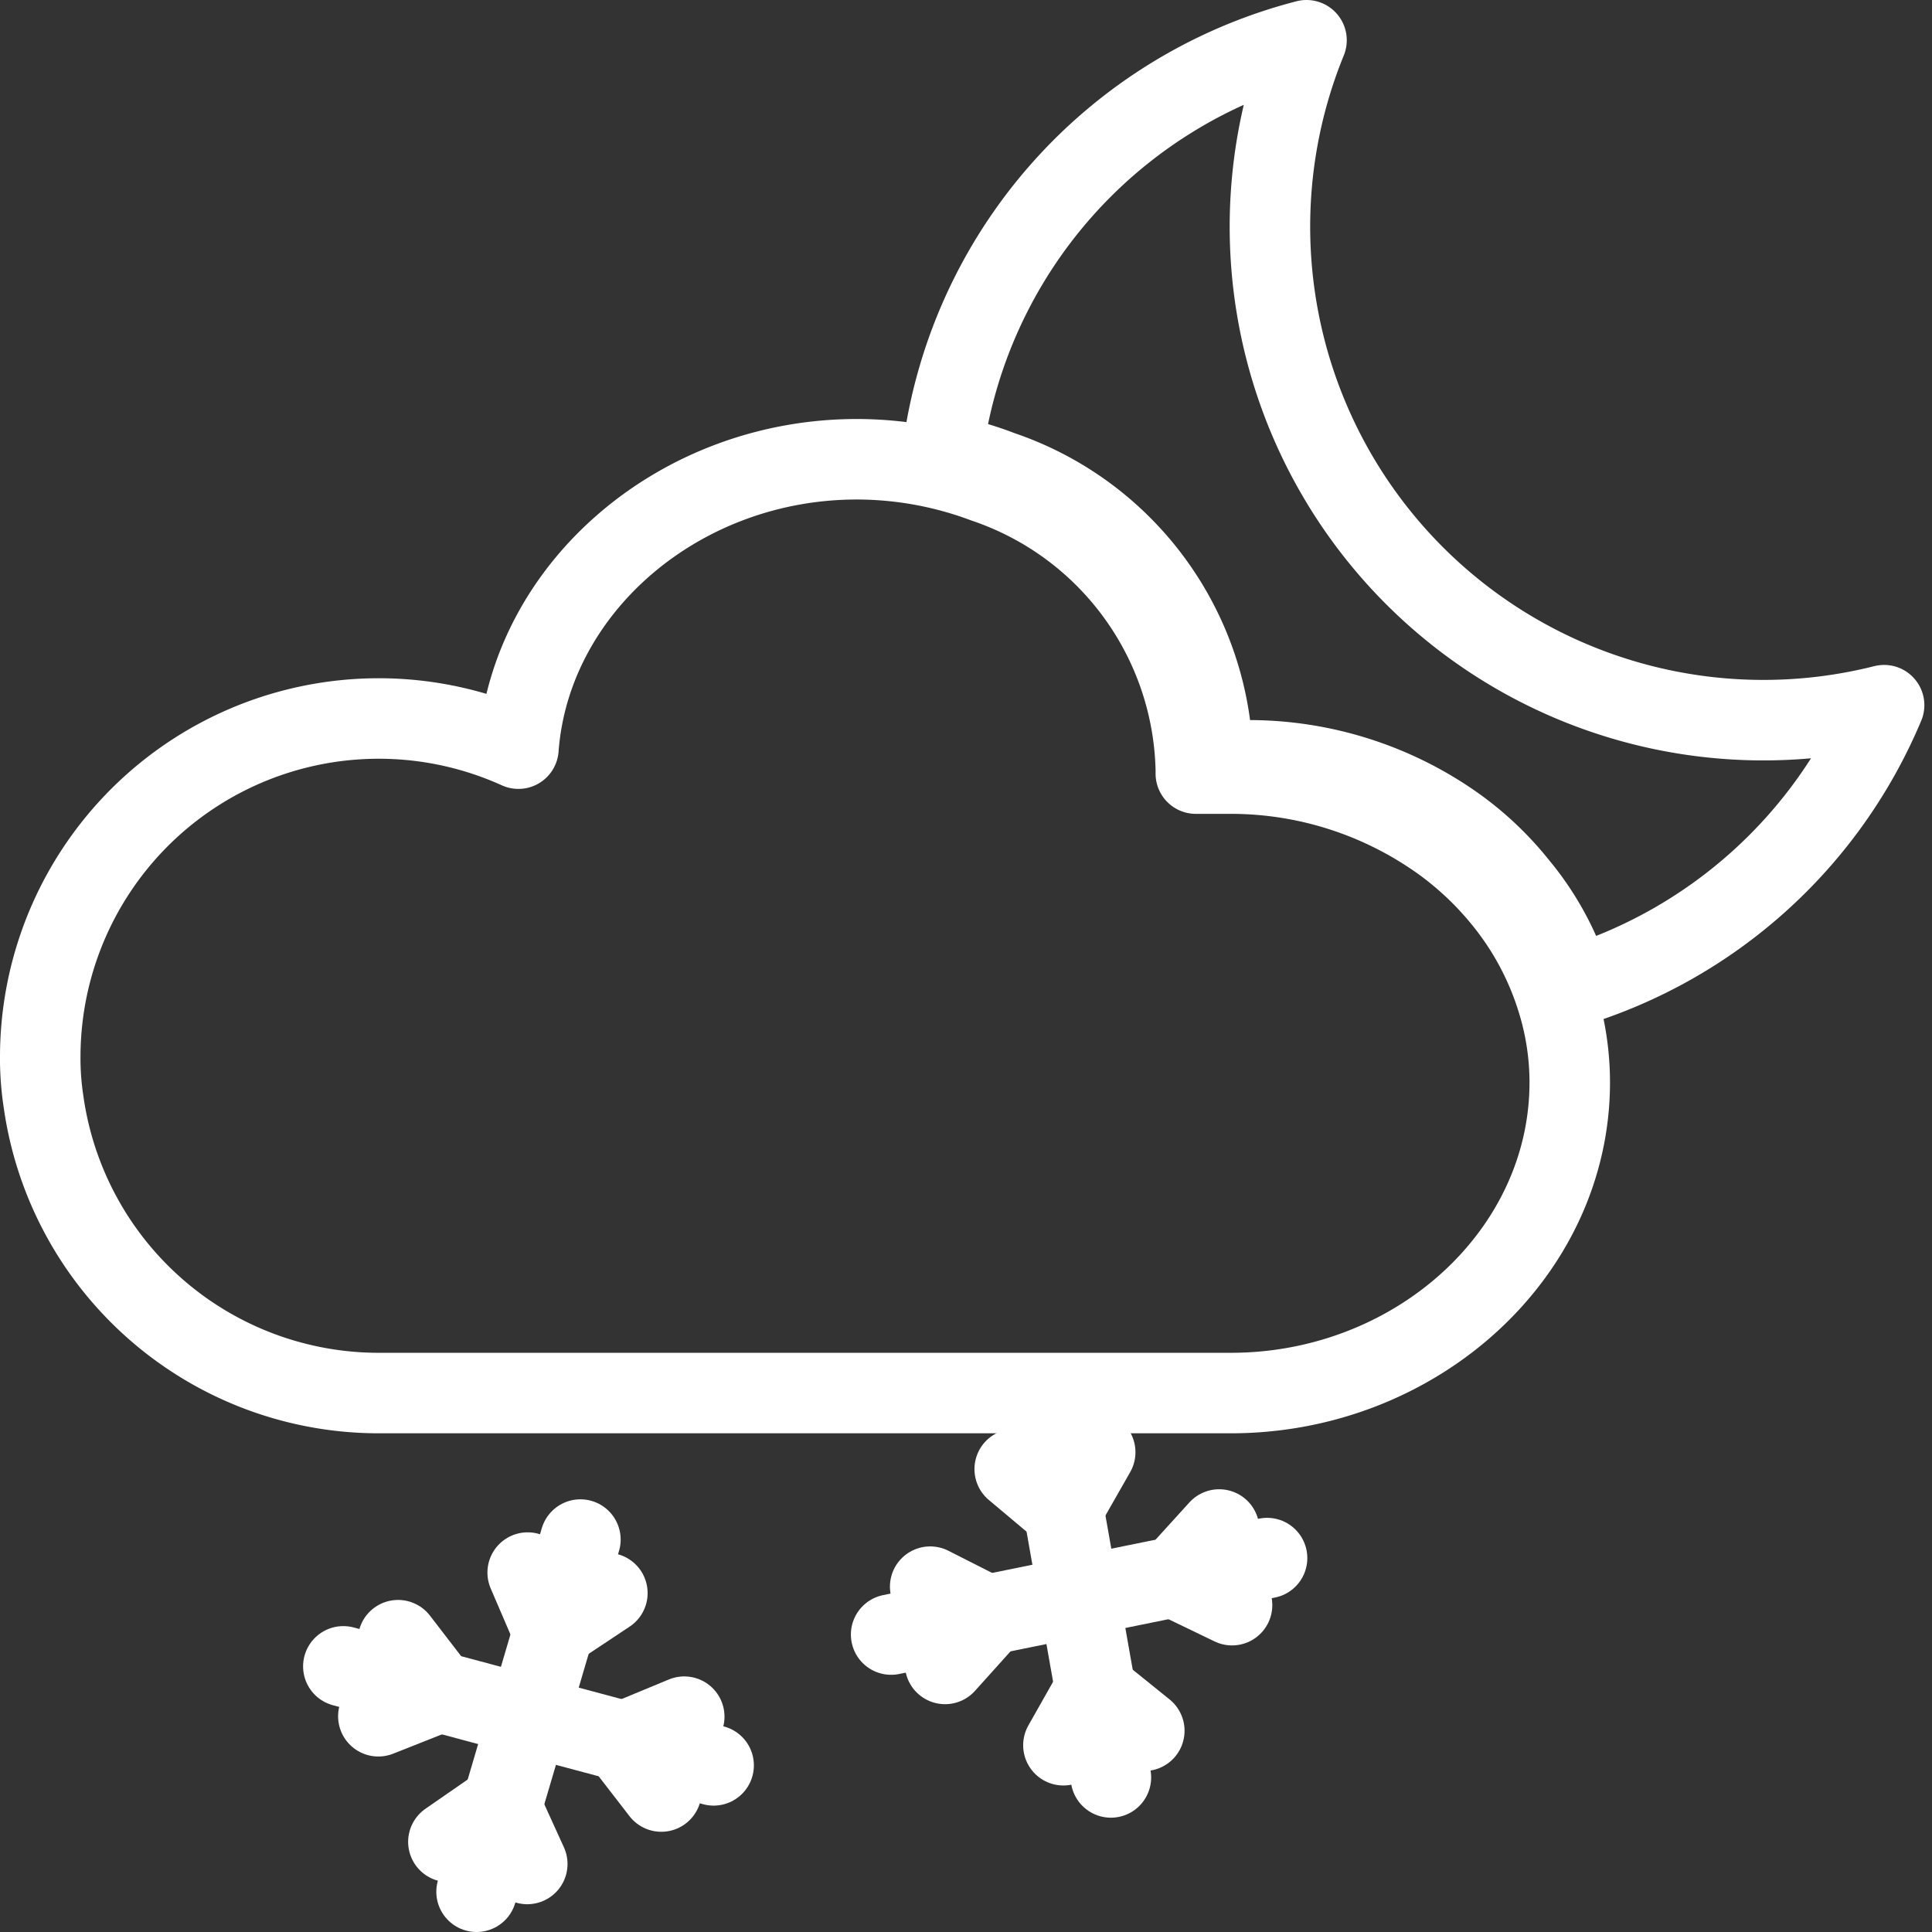 <svg id="Layer_1" data-name="Layer 1" xmlns="http://www.w3.org/2000/svg" width="48" height="48" viewBox="0 0 48 48">
  <rect x="0" y="0" width="48" height="48" fill="#333333" stroke="none"/>
  <defs>
    <style>
      .cls-1 {
        fill: #ffd2d2;
        fill-opacity: 0;
      }

      .cls-2 {
        fill: none;
        stroke: #fff;
        stroke-linecap: round;
        stroke-linejoin: round;
        stroke-width: 2px;
      }
    </style>
  </defs>
  <g id="ic_weather_45" data-name="ic weather 45">
    <rect id="Rectangle_7" data-name="Rectangle 7" class="cls-1" width="48" height="48"/>
    <g id="Group_59" data-name="Group 59">
      <path id="Path_205" data-name="Path 205" class="cls-2" d="M46.81,17.52a12.28,12.28,0,0,1-7.75,7A7.11,7.11,0,0,0,37.71,22a7.74,7.74,0,0,0-1.52-1.45A8.87,8.87,0,0,0,31,18.89a6.31,6.31,0,0,0-.87,0v-.1a7.75,7.75,0,0,0-5.27-7.09,8,8,0,0,0-1.45-.41A12.19,12.19,0,0,1,32.46,1,12.26,12.26,0,0,0,46.81,17.52Z" transform="translate(0 0)"/>
      <path id="Path_206" data-name="Path 206" class="cls-2" d="M39,26.89c0,4.26-3.82,7.72-8.42,7.72H9.43a8.41,8.41,0,0,1-8.35-7.25A7.08,7.08,0,0,1,1,26.23,8.41,8.41,0,0,1,12.88,18.6c.3-4,4-7.19,8.41-7.19a9.09,9.09,0,0,1,3.18.58,7.71,7.71,0,0,1,5.24,7.13v.1h.87a9,9,0,0,1,5.25,1.69,8,8,0,0,1,1.52,1.44,7.41,7.41,0,0,1,1.35,2.54,6.85,6.85,0,0,1,.3,2Z" transform="translate(0 0)"/>
      <line id="Line_302" data-name="Line 302" class="cls-2" x1="26.01" y1="35.17" x2="27.6" y2="44.16"/>
      <path id="Path_207" data-name="Path 207" class="cls-2" d="M25.21,36.5l1.19,1,.81-1.42" transform="translate(0 0)"/>
      <path id="Path_208" data-name="Path 208" class="cls-2" d="M26.42,43.36,27.19,42l1.24,1" transform="translate(0 0)"/>
      <line id="Line_303" data-name="Line 303" class="cls-2" x1="22.14" y1="40.61" x2="31.48" y2="38.71"/>
      <path id="Path_209" data-name="Path 209" class="cls-2" d="M23.48,41.34l1.07-1.19-1.44-.73" transform="translate(0 0)"/>
      <path id="Path_210" data-name="Path 210" class="cls-2" d="M30.61,39.88,29.2,39.2,30.29,38" transform="translate(0 0)"/>
      <line id="Line_304" data-name="Line 304" class="cls-2" x1="14.42" y1="38.25" x2="11.84" y2="47"/>
      <path id="Path_211" data-name="Path 211" class="cls-2" d="M13.11,39.07l.61,1.42,1.37-.91" transform="translate(0 0)"/>
      <path id="Path_212" data-name="Path 212" class="cls-2" d="M11.14,45.76l1.3-.9.66,1.45" transform="translate(0 0)"/>
      <line id="Line_305" data-name="Line 305" class="cls-2" x1="8.53" y1="41.4" x2="17.73" y2="43.86"/>
      <path id="Path_213" data-name="Path 213" class="cls-2" d="M9.4,42.64l1.49-.59-1-1.3" transform="translate(0 0)"/>
      <path id="Path_214" data-name="Path 214" class="cls-2" d="M16.43,44.51l-.95-1.23L17,42.65" transform="translate(0 0)"/>
    </g>
  </g>
</svg>
